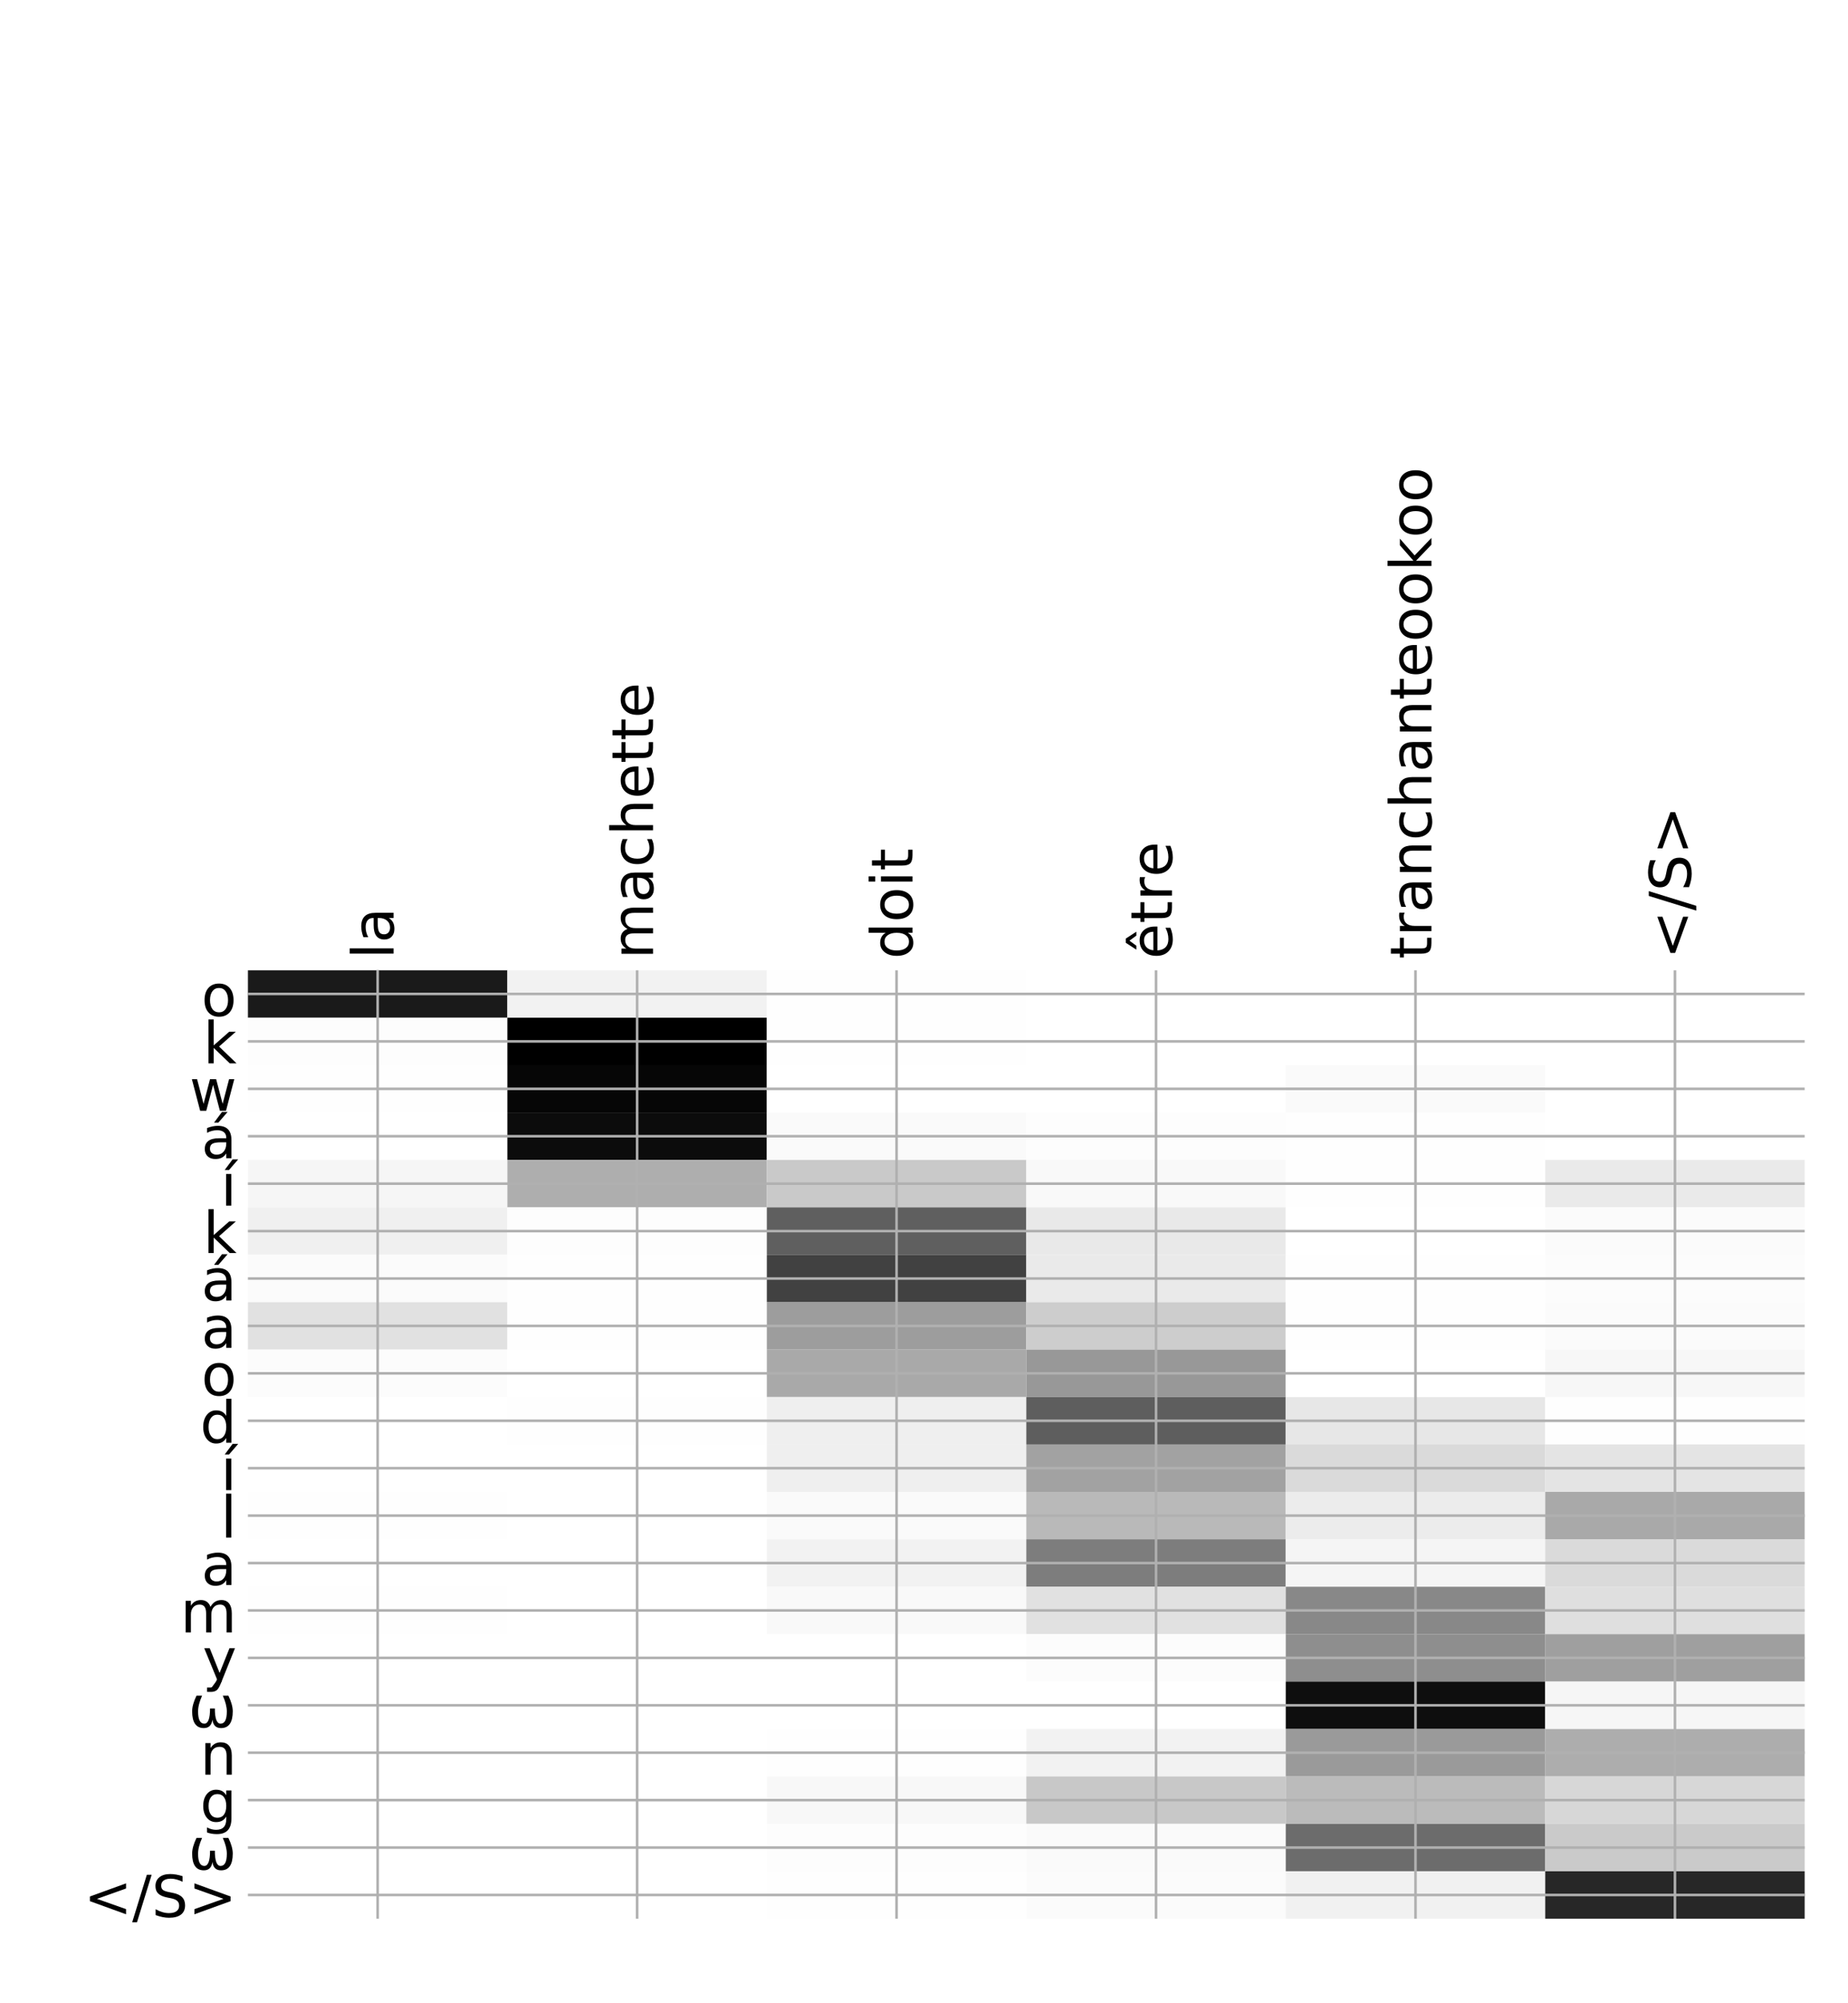 <?xml version="1.0" encoding="utf-8" standalone="no"?>
<!DOCTYPE svg PUBLIC "-//W3C//DTD SVG 1.1//EN"
  "http://www.w3.org/Graphics/SVG/1.1/DTD/svg11.dtd">
<!-- Created with matplotlib (http://matplotlib.org/) -->
<svg height="624pt" version="1.1" viewBox="0 0 576 624" width="576pt" xmlns="http://www.w3.org/2000/svg" xmlns:xlink="http://www.w3.org/1999/xlink">
 <defs>
  <style type="text/css">
*{stroke-linecap:butt;stroke-linejoin:round;}
  </style>
 </defs>
 <g id="figure_1">
  <g id="patch_1">
   <path d="M 0 624 
L 576 624 
L 576 0 
L 0 0 
z
" style="fill:#ffffff;"/>
  </g>
  <g id="axes_1">
   <g id="PolyCollection_1">
    <path clip-path="url(#p5c11c726bd)" d="M 77.275 302.232 
L 77.275 317.003 
L 158.146 317.003 
L 158.146 302.232 
L 77.275 302.232 
z
" style="fill:#1a1a1a;"/>
    <path clip-path="url(#p5c11c726bd)" d="M 158.146 302.232 
L 158.146 317.003 
L 239.017 317.003 
L 239.017 302.232 
L 158.146 302.232 
z
" style="fill:#f2f2f2;"/>
    <path clip-path="url(#p5c11c726bd)" d="M 239.017 302.232 
L 239.017 317.003 
L 319.887 317.003 
L 319.887 302.232 
L 239.017 302.232 
z
" style="fill:#fefefe;"/>
    <path clip-path="url(#p5c11c726bd)" d="M 319.887 302.232 
L 319.887 317.003 
L 400.758 317.003 
L 400.758 302.232 
L 319.887 302.232 
z
" style="fill:#ffffff;"/>
    <path clip-path="url(#p5c11c726bd)" d="M 400.758 302.232 
L 400.758 317.003 
L 481.629 317.003 
L 481.629 302.232 
L 400.758 302.232 
z
" style="fill:#ffffff;"/>
    <path clip-path="url(#p5c11c726bd)" d="M 481.629 302.232 
L 481.629 317.003 
L 562.5 317.003 
L 562.5 302.232 
L 481.629 302.232 
z
" style="fill:#ffffff;"/>
    <path clip-path="url(#p5c11c726bd)" d="M 77.275 317.003 
L 77.275 331.775 
L 158.146 331.775 
L 158.146 317.003 
L 77.275 317.003 
z
" style="fill:#fdfdfd;"/>
    <path clip-path="url(#p5c11c726bd)" d="M 158.146 317.003 
L 158.146 331.775 
L 239.017 331.775 
L 239.017 317.003 
L 158.146 317.003 
z
"/>
    <path clip-path="url(#p5c11c726bd)" d="M 239.017 317.003 
L 239.017 331.775 
L 319.887 331.775 
L 319.887 317.003 
L 239.017 317.003 
z
" style="fill:#fefefe;"/>
    <path clip-path="url(#p5c11c726bd)" d="M 319.887 317.003 
L 319.887 331.775 
L 400.758 331.775 
L 400.758 317.003 
L 319.887 317.003 
z
" style="fill:#ffffff;"/>
    <path clip-path="url(#p5c11c726bd)" d="M 400.758 317.003 
L 400.758 331.775 
L 481.629 331.775 
L 481.629 317.003 
L 400.758 317.003 
z
" style="fill:#ffffff;"/>
    <path clip-path="url(#p5c11c726bd)" d="M 481.629 317.003 
L 481.629 331.775 
L 562.5 331.775 
L 562.5 317.003 
L 481.629 317.003 
z
" style="fill:#ffffff;"/>
    <path clip-path="url(#p5c11c726bd)" d="M 77.275 331.775 
L 77.275 346.546 
L 158.146 346.546 
L 158.146 331.775 
L 77.275 331.775 
z
" style="fill:#fefefe;"/>
    <path clip-path="url(#p5c11c726bd)" d="M 158.146 331.775 
L 158.146 346.546 
L 239.017 346.546 
L 239.017 331.775 
L 158.146 331.775 
z
" style="fill:#060606;"/>
    <path clip-path="url(#p5c11c726bd)" d="M 239.017 331.775 
L 239.017 346.546 
L 319.887 346.546 
L 319.887 331.775 
L 239.017 331.775 
z
" style="fill:#ffffff;"/>
    <path clip-path="url(#p5c11c726bd)" d="M 319.887 331.775 
L 319.887 346.546 
L 400.758 346.546 
L 400.758 331.775 
L 319.887 331.775 
z
" style="fill:#ffffff;"/>
    <path clip-path="url(#p5c11c726bd)" d="M 400.758 331.775 
L 400.758 346.546 
L 481.629 346.546 
L 481.629 331.775 
L 400.758 331.775 
z
" style="fill:#fafafa;"/>
    <path clip-path="url(#p5c11c726bd)" d="M 481.629 331.775 
L 481.629 346.546 
L 562.5 346.546 
L 562.5 331.775 
L 481.629 331.775 
z
" style="fill:#ffffff;"/>
    <path clip-path="url(#p5c11c726bd)" d="M 77.275 346.546 
L 77.275 361.318 
L 158.146 361.318 
L 158.146 346.546 
L 77.275 346.546 
z
" style="fill:#ffffff;"/>
    <path clip-path="url(#p5c11c726bd)" d="M 158.146 346.546 
L 158.146 361.318 
L 239.017 361.318 
L 239.017 346.546 
L 158.146 346.546 
z
" style="fill:#0c0c0c;"/>
    <path clip-path="url(#p5c11c726bd)" d="M 239.017 346.546 
L 239.017 361.318 
L 319.887 361.318 
L 319.887 346.546 
L 239.017 346.546 
z
" style="fill:#fafafa;"/>
    <path clip-path="url(#p5c11c726bd)" d="M 319.887 346.546 
L 319.887 361.318 
L 400.758 361.318 
L 400.758 346.546 
L 319.887 346.546 
z
" style="fill:#fdfdfd;"/>
    <path clip-path="url(#p5c11c726bd)" d="M 400.758 346.546 
L 400.758 361.318 
L 481.629 361.318 
L 481.629 346.546 
L 400.758 346.546 
z
" style="fill:#fefefe;"/>
    <path clip-path="url(#p5c11c726bd)" d="M 481.629 346.546 
L 481.629 361.318 
L 562.5 361.318 
L 562.5 346.546 
L 481.629 346.546 
z
" style="fill:#ffffff;"/>
    <path clip-path="url(#p5c11c726bd)" d="M 77.275 361.318 
L 77.275 376.089 
L 158.146 376.089 
L 158.146 361.318 
L 77.275 361.318 
z
" style="fill:#f6f6f6;"/>
    <path clip-path="url(#p5c11c726bd)" d="M 158.146 361.318 
L 158.146 376.089 
L 239.017 376.089 
L 239.017 361.318 
L 158.146 361.318 
z
" style="fill:#aeaeae;"/>
    <path clip-path="url(#p5c11c726bd)" d="M 239.017 361.318 
L 239.017 376.089 
L 319.887 376.089 
L 319.887 361.318 
L 239.017 361.318 
z
" style="fill:#c9c9c9;"/>
    <path clip-path="url(#p5c11c726bd)" d="M 319.887 361.318 
L 319.887 376.089 
L 400.758 376.089 
L 400.758 361.318 
L 319.887 361.318 
z
" style="fill:#f9f9f9;"/>
    <path clip-path="url(#p5c11c726bd)" d="M 400.758 361.318 
L 400.758 376.089 
L 481.629 376.089 
L 481.629 361.318 
L 400.758 361.318 
z
" style="fill:#fefefe;"/>
    <path clip-path="url(#p5c11c726bd)" d="M 481.629 361.318 
L 481.629 376.089 
L 562.5 376.089 
L 562.5 361.318 
L 481.629 361.318 
z
" style="fill:#eaeaea;"/>
    <path clip-path="url(#p5c11c726bd)" d="M 77.275 376.089 
L 77.275 390.861 
L 158.146 390.861 
L 158.146 376.089 
L 77.275 376.089 
z
" style="fill:#f0f0f0;"/>
    <path clip-path="url(#p5c11c726bd)" d="M 158.146 376.089 
L 158.146 390.861 
L 239.017 390.861 
L 239.017 376.089 
L 158.146 376.089 
z
" style="fill:#fdfdfd;"/>
    <path clip-path="url(#p5c11c726bd)" d="M 239.017 376.089 
L 239.017 390.861 
L 319.887 390.861 
L 319.887 376.089 
L 239.017 376.089 
z
" style="fill:#5f5f5f;"/>
    <path clip-path="url(#p5c11c726bd)" d="M 319.887 376.089 
L 319.887 390.861 
L 400.758 390.861 
L 400.758 376.089 
L 319.887 376.089 
z
" style="fill:#e9e9e9;"/>
    <path clip-path="url(#p5c11c726bd)" d="M 400.758 376.089 
L 400.758 390.861 
L 481.629 390.861 
L 481.629 376.089 
L 400.758 376.089 
z
" style="fill:#ffffff;"/>
    <path clip-path="url(#p5c11c726bd)" d="M 481.629 376.089 
L 481.629 390.861 
L 562.5 390.861 
L 562.5 376.089 
L 481.629 376.089 
z
" style="fill:#fbfbfb;"/>
    <path clip-path="url(#p5c11c726bd)" d="M 77.275 390.861 
L 77.275 405.632 
L 158.146 405.632 
L 158.146 390.861 
L 77.275 390.861 
z
" style="fill:#fbfbfb;"/>
    <path clip-path="url(#p5c11c726bd)" d="M 158.146 390.861 
L 158.146 405.632 
L 239.017 405.632 
L 239.017 390.861 
L 158.146 390.861 
z
" style="fill:#fefefe;"/>
    <path clip-path="url(#p5c11c726bd)" d="M 239.017 390.861 
L 239.017 405.632 
L 319.887 405.632 
L 319.887 390.861 
L 239.017 390.861 
z
" style="fill:#414141;"/>
    <path clip-path="url(#p5c11c726bd)" d="M 319.887 390.861 
L 319.887 405.632 
L 400.758 405.632 
L 400.758 390.861 
L 319.887 390.861 
z
" style="fill:#eaeaea;"/>
    <path clip-path="url(#p5c11c726bd)" d="M 400.758 390.861 
L 400.758 405.632 
L 481.629 405.632 
L 481.629 390.861 
L 400.758 390.861 
z
" style="fill:#fefefe;"/>
    <path clip-path="url(#p5c11c726bd)" d="M 481.629 390.861 
L 481.629 405.632 
L 562.5 405.632 
L 562.5 390.861 
L 481.629 390.861 
z
" style="fill:#fcfcfc;"/>
    <path clip-path="url(#p5c11c726bd)" d="M 77.275 405.632 
L 77.275 420.404 
L 158.146 420.404 
L 158.146 405.632 
L 77.275 405.632 
z
" style="fill:#e1e1e1;"/>
    <path clip-path="url(#p5c11c726bd)" d="M 158.146 405.632 
L 158.146 420.404 
L 239.017 420.404 
L 239.017 405.632 
L 158.146 405.632 
z
" style="fill:#fefefe;"/>
    <path clip-path="url(#p5c11c726bd)" d="M 239.017 405.632 
L 239.017 420.404 
L 319.887 420.404 
L 319.887 405.632 
L 239.017 405.632 
z
" style="fill:#9d9d9d;"/>
    <path clip-path="url(#p5c11c726bd)" d="M 319.887 405.632 
L 319.887 420.404 
L 400.758 420.404 
L 400.758 405.632 
L 319.887 405.632 
z
" style="fill:#cdcdcd;"/>
    <path clip-path="url(#p5c11c726bd)" d="M 400.758 405.632 
L 400.758 420.404 
L 481.629 420.404 
L 481.629 405.632 
L 400.758 405.632 
z
" style="fill:#fefefe;"/>
    <path clip-path="url(#p5c11c726bd)" d="M 481.629 405.632 
L 481.629 420.404 
L 562.5 420.404 
L 562.5 405.632 
L 481.629 405.632 
z
" style="fill:#fbfbfb;"/>
    <path clip-path="url(#p5c11c726bd)" d="M 77.275 420.404 
L 77.275 435.175 
L 158.146 435.175 
L 158.146 420.404 
L 77.275 420.404 
z
" style="fill:#fcfcfc;"/>
    <path clip-path="url(#p5c11c726bd)" d="M 158.146 420.404 
L 158.146 435.175 
L 239.017 435.175 
L 239.017 420.404 
L 158.146 420.404 
z
" style="fill:#ffffff;"/>
    <path clip-path="url(#p5c11c726bd)" d="M 239.017 420.404 
L 239.017 435.175 
L 319.887 435.175 
L 319.887 420.404 
L 239.017 420.404 
z
" style="fill:#a9a9a9;"/>
    <path clip-path="url(#p5c11c726bd)" d="M 319.887 420.404 
L 319.887 435.175 
L 400.758 435.175 
L 400.758 420.404 
L 319.887 420.404 
z
" style="fill:#989898;"/>
    <path clip-path="url(#p5c11c726bd)" d="M 400.758 420.404 
L 400.758 435.175 
L 481.629 435.175 
L 481.629 420.404 
L 400.758 420.404 
z
" style="fill:#ffffff;"/>
    <path clip-path="url(#p5c11c726bd)" d="M 481.629 420.404 
L 481.629 435.175 
L 562.5 435.175 
L 562.5 420.404 
L 481.629 420.404 
z
" style="fill:#f7f7f7;"/>
    <path clip-path="url(#p5c11c726bd)" d="M 77.275 435.175 
L 77.275 449.947 
L 158.146 449.947 
L 158.146 435.175 
L 77.275 435.175 
z
" style="fill:#ffffff;"/>
    <path clip-path="url(#p5c11c726bd)" d="M 158.146 435.175 
L 158.146 449.947 
L 239.017 449.947 
L 239.017 435.175 
L 158.146 435.175 
z
" style="fill:#fefefe;"/>
    <path clip-path="url(#p5c11c726bd)" d="M 239.017 435.175 
L 239.017 449.947 
L 319.887 449.947 
L 319.887 435.175 
L 239.017 435.175 
z
" style="fill:#efefef;"/>
    <path clip-path="url(#p5c11c726bd)" d="M 319.887 435.175 
L 319.887 449.947 
L 400.758 449.947 
L 400.758 435.175 
L 319.887 435.175 
z
" style="fill:#5e5e5e;"/>
    <path clip-path="url(#p5c11c726bd)" d="M 400.758 435.175 
L 400.758 449.947 
L 481.629 449.947 
L 481.629 435.175 
L 400.758 435.175 
z
" style="fill:#e7e7e7;"/>
    <path clip-path="url(#p5c11c726bd)" d="M 481.629 435.175 
L 481.629 449.947 
L 562.5 449.947 
L 562.5 435.175 
L 481.629 435.175 
z
" style="fill:#fefefe;"/>
    <path clip-path="url(#p5c11c726bd)" d="M 77.275 449.947 
L 77.275 464.718 
L 158.146 464.718 
L 158.146 449.947 
L 77.275 449.947 
z
" style="fill:#ffffff;"/>
    <path clip-path="url(#p5c11c726bd)" d="M 158.146 449.947 
L 158.146 464.718 
L 239.017 464.718 
L 239.017 449.947 
L 158.146 449.947 
z
" style="fill:#ffffff;"/>
    <path clip-path="url(#p5c11c726bd)" d="M 239.017 449.947 
L 239.017 464.718 
L 319.887 464.718 
L 319.887 449.947 
L 239.017 449.947 
z
" style="fill:#efefef;"/>
    <path clip-path="url(#p5c11c726bd)" d="M 319.887 449.947 
L 319.887 464.718 
L 400.758 464.718 
L 400.758 449.947 
L 319.887 449.947 
z
" style="fill:#a2a2a2;"/>
    <path clip-path="url(#p5c11c726bd)" d="M 400.758 449.947 
L 400.758 464.718 
L 481.629 464.718 
L 481.629 449.947 
L 400.758 449.947 
z
" style="fill:#dadada;"/>
    <path clip-path="url(#p5c11c726bd)" d="M 481.629 449.947 
L 481.629 464.718 
L 562.5 464.718 
L 562.5 449.947 
L 481.629 449.947 
z
" style="fill:#e4e4e4;"/>
    <path clip-path="url(#p5c11c726bd)" d="M 77.275 464.718 
L 77.275 479.49 
L 158.146 479.49 
L 158.146 464.718 
L 77.275 464.718 
z
" style="fill:#fefefe;"/>
    <path clip-path="url(#p5c11c726bd)" d="M 158.146 464.718 
L 158.146 479.49 
L 239.017 479.49 
L 239.017 464.718 
L 158.146 464.718 
z
" style="fill:#ffffff;"/>
    <path clip-path="url(#p5c11c726bd)" d="M 239.017 464.718 
L 239.017 479.49 
L 319.887 479.49 
L 319.887 464.718 
L 239.017 464.718 
z
" style="fill:#fafafa;"/>
    <path clip-path="url(#p5c11c726bd)" d="M 319.887 464.718 
L 319.887 479.49 
L 400.758 479.49 
L 400.758 464.718 
L 319.887 464.718 
z
" style="fill:#b9b9b9;"/>
    <path clip-path="url(#p5c11c726bd)" d="M 400.758 464.718 
L 400.758 479.49 
L 481.629 479.49 
L 481.629 464.718 
L 400.758 464.718 
z
" style="fill:#ececec;"/>
    <path clip-path="url(#p5c11c726bd)" d="M 481.629 464.718 
L 481.629 479.49 
L 562.5 479.49 
L 562.5 464.718 
L 481.629 464.718 
z
" style="fill:#a9a9a9;"/>
    <path clip-path="url(#p5c11c726bd)" d="M 77.275 479.49 
L 77.275 494.261 
L 158.146 494.261 
L 158.146 479.49 
L 77.275 479.49 
z
" style="fill:#ffffff;"/>
    <path clip-path="url(#p5c11c726bd)" d="M 158.146 479.49 
L 158.146 494.261 
L 239.017 494.261 
L 239.017 479.49 
L 158.146 479.49 
z
" style="fill:#ffffff;"/>
    <path clip-path="url(#p5c11c726bd)" d="M 239.017 479.49 
L 239.017 494.261 
L 319.887 494.261 
L 319.887 479.49 
L 239.017 479.49 
z
" style="fill:#f2f2f2;"/>
    <path clip-path="url(#p5c11c726bd)" d="M 319.887 479.49 
L 319.887 494.261 
L 400.758 494.261 
L 400.758 479.49 
L 319.887 479.49 
z
" style="fill:#7d7d7d;"/>
    <path clip-path="url(#p5c11c726bd)" d="M 400.758 479.49 
L 400.758 494.261 
L 481.629 494.261 
L 481.629 479.49 
L 400.758 479.49 
z
" style="fill:#f5f5f5;"/>
    <path clip-path="url(#p5c11c726bd)" d="M 481.629 479.49 
L 481.629 494.261 
L 562.5 494.261 
L 562.5 479.49 
L 481.629 479.49 
z
" style="fill:#dadada;"/>
    <path clip-path="url(#p5c11c726bd)" d="M 77.275 494.261 
L 77.275 509.033 
L 158.146 509.033 
L 158.146 494.261 
L 77.275 494.261 
z
" style="fill:#fefefe;"/>
    <path clip-path="url(#p5c11c726bd)" d="M 158.146 494.261 
L 158.146 509.033 
L 239.017 509.033 
L 239.017 494.261 
L 158.146 494.261 
z
" style="fill:#ffffff;"/>
    <path clip-path="url(#p5c11c726bd)" d="M 239.017 494.261 
L 239.017 509.033 
L 319.887 509.033 
L 319.887 494.261 
L 239.017 494.261 
z
" style="fill:#f9f9f9;"/>
    <path clip-path="url(#p5c11c726bd)" d="M 319.887 494.261 
L 319.887 509.033 
L 400.758 509.033 
L 400.758 494.261 
L 319.887 494.261 
z
" style="fill:#e1e1e1;"/>
    <path clip-path="url(#p5c11c726bd)" d="M 400.758 494.261 
L 400.758 509.033 
L 481.629 509.033 
L 481.629 494.261 
L 400.758 494.261 
z
" style="fill:#888888;"/>
    <path clip-path="url(#p5c11c726bd)" d="M 481.629 494.261 
L 481.629 509.033 
L 562.5 509.033 
L 562.5 494.261 
L 481.629 494.261 
z
" style="fill:#dfdfdf;"/>
    <path clip-path="url(#p5c11c726bd)" d="M 77.275 509.033 
L 77.275 523.804 
L 158.146 523.804 
L 158.146 509.033 
L 77.275 509.033 
z
" style="fill:#ffffff;"/>
    <path clip-path="url(#p5c11c726bd)" d="M 158.146 509.033 
L 158.146 523.804 
L 239.017 523.804 
L 239.017 509.033 
L 158.146 509.033 
z
" style="fill:#ffffff;"/>
    <path clip-path="url(#p5c11c726bd)" d="M 239.017 509.033 
L 239.017 523.804 
L 319.887 523.804 
L 319.887 509.033 
L 239.017 509.033 
z
" style="fill:#ffffff;"/>
    <path clip-path="url(#p5c11c726bd)" d="M 319.887 509.033 
L 319.887 523.804 
L 400.758 523.804 
L 400.758 509.033 
L 319.887 509.033 
z
" style="fill:#fcfcfc;"/>
    <path clip-path="url(#p5c11c726bd)" d="M 400.758 509.033 
L 400.758 523.804 
L 481.629 523.804 
L 481.629 509.033 
L 400.758 509.033 
z
" style="fill:#8e8e8e;"/>
    <path clip-path="url(#p5c11c726bd)" d="M 481.629 509.033 
L 481.629 523.804 
L 562.5 523.804 
L 562.5 509.033 
L 481.629 509.033 
z
" style="fill:#9f9f9f;"/>
    <path clip-path="url(#p5c11c726bd)" d="M 77.275 523.804 
L 77.275 538.576 
L 158.146 538.576 
L 158.146 523.804 
L 77.275 523.804 
z
" style="fill:#ffffff;"/>
    <path clip-path="url(#p5c11c726bd)" d="M 158.146 523.804 
L 158.146 538.576 
L 239.017 538.576 
L 239.017 523.804 
L 158.146 523.804 
z
" style="fill:#ffffff;"/>
    <path clip-path="url(#p5c11c726bd)" d="M 239.017 523.804 
L 239.017 538.576 
L 319.887 538.576 
L 319.887 523.804 
L 239.017 523.804 
z
" style="fill:#ffffff;"/>
    <path clip-path="url(#p5c11c726bd)" d="M 319.887 523.804 
L 319.887 538.576 
L 400.758 538.576 
L 400.758 523.804 
L 319.887 523.804 
z
" style="fill:#ffffff;"/>
    <path clip-path="url(#p5c11c726bd)" d="M 400.758 523.804 
L 400.758 538.576 
L 481.629 538.576 
L 481.629 523.804 
L 400.758 523.804 
z
" style="fill:#0e0e0e;"/>
    <path clip-path="url(#p5c11c726bd)" d="M 481.629 523.804 
L 481.629 538.576 
L 562.5 538.576 
L 562.5 523.804 
L 481.629 523.804 
z
" style="fill:#f6f6f6;"/>
    <path clip-path="url(#p5c11c726bd)" d="M 77.275 538.576 
L 77.275 553.347 
L 158.146 553.347 
L 158.146 538.576 
L 77.275 538.576 
z
" style="fill:#ffffff;"/>
    <path clip-path="url(#p5c11c726bd)" d="M 158.146 538.576 
L 158.146 553.347 
L 239.017 553.347 
L 239.017 538.576 
L 158.146 538.576 
z
" style="fill:#ffffff;"/>
    <path clip-path="url(#p5c11c726bd)" d="M 239.017 538.576 
L 239.017 553.347 
L 319.887 553.347 
L 319.887 538.576 
L 239.017 538.576 
z
" style="fill:#fefefe;"/>
    <path clip-path="url(#p5c11c726bd)" d="M 319.887 538.576 
L 319.887 553.347 
L 400.758 553.347 
L 400.758 538.576 
L 319.887 538.576 
z
" style="fill:#f2f2f2;"/>
    <path clip-path="url(#p5c11c726bd)" d="M 400.758 538.576 
L 400.758 553.347 
L 481.629 553.347 
L 481.629 538.576 
L 400.758 538.576 
z
" style="fill:#9a9a9a;"/>
    <path clip-path="url(#p5c11c726bd)" d="M 481.629 538.576 
L 481.629 553.347 
L 562.5 553.347 
L 562.5 538.576 
L 481.629 538.576 
z
" style="fill:#adadad;"/>
    <path clip-path="url(#p5c11c726bd)" d="M 77.275 553.347 
L 77.275 568.119 
L 158.146 568.119 
L 158.146 553.347 
L 77.275 553.347 
z
" style="fill:#ffffff;"/>
    <path clip-path="url(#p5c11c726bd)" d="M 158.146 553.347 
L 158.146 568.119 
L 239.017 568.119 
L 239.017 553.347 
L 158.146 553.347 
z
" style="fill:#ffffff;"/>
    <path clip-path="url(#p5c11c726bd)" d="M 239.017 553.347 
L 239.017 568.119 
L 319.887 568.119 
L 319.887 553.347 
L 239.017 553.347 
z
" style="fill:#f8f8f8;"/>
    <path clip-path="url(#p5c11c726bd)" d="M 319.887 553.347 
L 319.887 568.119 
L 400.758 568.119 
L 400.758 553.347 
L 319.887 553.347 
z
" style="fill:#c8c8c8;"/>
    <path clip-path="url(#p5c11c726bd)" d="M 400.758 553.347 
L 400.758 568.119 
L 481.629 568.119 
L 481.629 553.347 
L 400.758 553.347 
z
" style="fill:#bbbbbb;"/>
    <path clip-path="url(#p5c11c726bd)" d="M 481.629 553.347 
L 481.629 568.119 
L 562.5 568.119 
L 562.5 553.347 
L 481.629 553.347 
z
" style="fill:#d7d7d7;"/>
    <path clip-path="url(#p5c11c726bd)" d="M 77.275 568.119 
L 77.275 582.89 
L 158.146 582.89 
L 158.146 568.119 
L 77.275 568.119 
z
" style="fill:#ffffff;"/>
    <path clip-path="url(#p5c11c726bd)" d="M 158.146 568.119 
L 158.146 582.89 
L 239.017 582.89 
L 239.017 568.119 
L 158.146 568.119 
z
" style="fill:#ffffff;"/>
    <path clip-path="url(#p5c11c726bd)" d="M 239.017 568.119 
L 239.017 582.89 
L 319.887 582.89 
L 319.887 568.119 
L 239.017 568.119 
z
" style="fill:#fdfdfd;"/>
    <path clip-path="url(#p5c11c726bd)" d="M 319.887 568.119 
L 319.887 582.89 
L 400.758 582.89 
L 400.758 568.119 
L 319.887 568.119 
z
" style="fill:#fafafa;"/>
    <path clip-path="url(#p5c11c726bd)" d="M 400.758 568.119 
L 400.758 582.89 
L 481.629 582.89 
L 481.629 568.119 
L 400.758 568.119 
z
" style="fill:#6c6c6c;"/>
    <path clip-path="url(#p5c11c726bd)" d="M 481.629 568.119 
L 481.629 582.89 
L 562.5 582.89 
L 562.5 568.119 
L 481.629 568.119 
z
" style="fill:#cacaca;"/>
    <path clip-path="url(#p5c11c726bd)" d="M 77.275 582.89 
L 77.275 597.662 
L 158.146 597.662 
L 158.146 582.89 
L 77.275 582.89 
z
" style="fill:#ffffff;"/>
    <path clip-path="url(#p5c11c726bd)" d="M 158.146 582.89 
L 158.146 597.662 
L 239.017 597.662 
L 239.017 582.89 
L 158.146 582.89 
z
" style="fill:#ffffff;"/>
    <path clip-path="url(#p5c11c726bd)" d="M 239.017 582.89 
L 239.017 597.662 
L 319.887 597.662 
L 319.887 582.89 
L 239.017 582.89 
z
" style="fill:#fefefe;"/>
    <path clip-path="url(#p5c11c726bd)" d="M 319.887 582.89 
L 319.887 597.662 
L 400.758 597.662 
L 400.758 582.89 
L 319.887 582.89 
z
" style="fill:#fbfbfb;"/>
    <path clip-path="url(#p5c11c726bd)" d="M 400.758 582.89 
L 400.758 597.662 
L 481.629 597.662 
L 481.629 582.89 
L 400.758 582.89 
z
" style="fill:#f1f1f1;"/>
    <path clip-path="url(#p5c11c726bd)" d="M 481.629 582.89 
L 481.629 597.662 
L 562.5 597.662 
L 562.5 582.89 
L 481.629 582.89 
z
" style="fill:#272727;"/>
   </g>
   <g id="matplotlib.axis_1">
    <g id="xtick_1">
     <g id="line2d_1">
      <path clip-path="url(#p5c11c726bd)" d="M 117.71 597.662 
L 117.71 302.232 
" style="fill:none;stroke:#b0b0b0;stroke-linecap:square;stroke-width:0.8;"/>
     </g>
     <g id="line2d_2"/>
     <g id="text_1">
      <!-- la -->
      <defs>
       <path d="M 9.422 75.984 
L 18.406 75.984 
L 18.406 0 
L 9.422 0 
z
" id="DejaVuSans-6c"/>
       <path d="M 34.281 27.484 
Q 23.391 27.484 19.188 25 
Q 14.984 22.516 14.984 16.5 
Q 14.984 11.719 18.141 8.906 
Q 21.297 6.109 26.703 6.109 
Q 34.188 6.109 38.703 11.406 
Q 43.219 16.703 43.219 25.484 
L 43.219 27.484 
z
M 52.203 31.203 
L 52.203 0 
L 43.219 0 
L 43.219 8.297 
Q 40.141 3.328 35.547 0.953 
Q 30.953 -1.422 24.312 -1.422 
Q 15.922 -1.422 10.953 3.297 
Q 6 8.016 6 15.922 
Q 6 25.141 12.172 29.828 
Q 18.359 34.516 30.609 34.516 
L 43.219 34.516 
L 43.219 35.406 
Q 43.219 41.609 39.141 45 
Q 35.062 48.391 27.688 48.391 
Q 23 48.391 18.547 47.266 
Q 14.109 46.141 10.016 43.891 
L 10.016 52.203 
Q 14.938 54.109 19.578 55.047 
Q 24.219 56 28.609 56 
Q 40.484 56 46.344 49.844 
Q 52.203 43.703 52.203 31.203 
z
" id="DejaVuSans-61"/>
      </defs>
      <g transform="translate(122.677 298.732)rotate(-90)scale(0.18 -0.18)">
       <use xlink:href="#DejaVuSans-6c"/>
       <use x="27.783" xlink:href="#DejaVuSans-61"/>
      </g>
     </g>
    </g>
    <g id="xtick_2">
     <g id="line2d_3">
      <path clip-path="url(#p5c11c726bd)" d="M 198.581 597.662 
L 198.581 302.232 
" style="fill:none;stroke:#b0b0b0;stroke-linecap:square;stroke-width:0.8;"/>
     </g>
     <g id="line2d_4"/>
     <g id="text_2">
      <!-- machette -->
      <defs>
       <path d="M 52 44.188 
Q 55.375 50.25 60.062 53.125 
Q 64.75 56 71.094 56 
Q 79.641 56 84.281 50.016 
Q 88.922 44.047 88.922 33.016 
L 88.922 0 
L 79.891 0 
L 79.891 32.719 
Q 79.891 40.578 77.094 44.375 
Q 74.312 48.188 68.609 48.188 
Q 61.625 48.188 57.562 43.547 
Q 53.516 38.922 53.516 30.906 
L 53.516 0 
L 44.484 0 
L 44.484 32.719 
Q 44.484 40.625 41.703 44.406 
Q 38.922 48.188 33.109 48.188 
Q 26.219 48.188 22.156 43.531 
Q 18.109 38.875 18.109 30.906 
L 18.109 0 
L 9.078 0 
L 9.078 54.688 
L 18.109 54.688 
L 18.109 46.188 
Q 21.188 51.219 25.484 53.609 
Q 29.781 56 35.688 56 
Q 41.656 56 45.828 52.969 
Q 50 49.953 52 44.188 
z
" id="DejaVuSans-6d"/>
       <path d="M 48.781 52.594 
L 48.781 44.188 
Q 44.969 46.297 41.141 47.344 
Q 37.312 48.391 33.406 48.391 
Q 24.656 48.391 19.812 42.844 
Q 14.984 37.312 14.984 27.297 
Q 14.984 17.281 19.812 11.734 
Q 24.656 6.203 33.406 6.203 
Q 37.312 6.203 41.141 7.25 
Q 44.969 8.297 48.781 10.406 
L 48.781 2.094 
Q 45.016 0.344 40.984 -0.531 
Q 36.969 -1.422 32.422 -1.422 
Q 20.062 -1.422 12.781 6.344 
Q 5.516 14.109 5.516 27.297 
Q 5.516 40.672 12.859 48.328 
Q 20.219 56 33.016 56 
Q 37.156 56 41.109 55.141 
Q 45.062 54.297 48.781 52.594 
z
" id="DejaVuSans-63"/>
       <path d="M 54.891 33.016 
L 54.891 0 
L 45.906 0 
L 45.906 32.719 
Q 45.906 40.484 42.875 44.328 
Q 39.844 48.188 33.797 48.188 
Q 26.516 48.188 22.312 43.547 
Q 18.109 38.922 18.109 30.906 
L 18.109 0 
L 9.078 0 
L 9.078 75.984 
L 18.109 75.984 
L 18.109 46.188 
Q 21.344 51.125 25.703 53.562 
Q 30.078 56 35.797 56 
Q 45.219 56 50.047 50.172 
Q 54.891 44.344 54.891 33.016 
z
" id="DejaVuSans-68"/>
       <path d="M 56.203 29.594 
L 56.203 25.203 
L 14.891 25.203 
Q 15.484 15.922 20.484 11.062 
Q 25.484 6.203 34.422 6.203 
Q 39.594 6.203 44.453 7.469 
Q 49.312 8.734 54.109 11.281 
L 54.109 2.781 
Q 49.266 0.734 44.188 -0.344 
Q 39.109 -1.422 33.891 -1.422 
Q 20.797 -1.422 13.156 6.188 
Q 5.516 13.812 5.516 26.812 
Q 5.516 40.234 12.766 48.109 
Q 20.016 56 32.328 56 
Q 43.359 56 49.781 48.891 
Q 56.203 41.797 56.203 29.594 
z
M 47.219 32.234 
Q 47.125 39.594 43.094 43.984 
Q 39.062 48.391 32.422 48.391 
Q 24.906 48.391 20.391 44.141 
Q 15.875 39.891 15.188 32.172 
z
" id="DejaVuSans-65"/>
       <path d="M 18.312 70.219 
L 18.312 54.688 
L 36.812 54.688 
L 36.812 47.703 
L 18.312 47.703 
L 18.312 18.016 
Q 18.312 11.328 20.141 9.422 
Q 21.969 7.516 27.594 7.516 
L 36.812 7.516 
L 36.812 0 
L 27.594 0 
Q 17.188 0 13.234 3.875 
Q 9.281 7.766 9.281 18.016 
L 9.281 47.703 
L 2.688 47.703 
L 2.688 54.688 
L 9.281 54.688 
L 9.281 70.219 
z
" id="DejaVuSans-74"/>
      </defs>
      <g transform="translate(203.548 298.732)rotate(-90)scale(0.18 -0.18)">
       <use xlink:href="#DejaVuSans-6d"/>
       <use x="97.412" xlink:href="#DejaVuSans-61"/>
       <use x="158.691" xlink:href="#DejaVuSans-63"/>
       <use x="213.672" xlink:href="#DejaVuSans-68"/>
       <use x="277.051" xlink:href="#DejaVuSans-65"/>
       <use x="338.574" xlink:href="#DejaVuSans-74"/>
       <use x="377.783" xlink:href="#DejaVuSans-74"/>
       <use x="416.992" xlink:href="#DejaVuSans-65"/>
      </g>
     </g>
    </g>
    <g id="xtick_3">
     <g id="line2d_5">
      <path clip-path="url(#p5c11c726bd)" d="M 279.452 597.662 
L 279.452 302.232 
" style="fill:none;stroke:#b0b0b0;stroke-linecap:square;stroke-width:0.8;"/>
     </g>
     <g id="line2d_6"/>
     <g id="text_3">
      <!-- doit -->
      <defs>
       <path d="M 45.406 46.391 
L 45.406 75.984 
L 54.391 75.984 
L 54.391 0 
L 45.406 0 
L 45.406 8.203 
Q 42.578 3.328 38.25 0.953 
Q 33.938 -1.422 27.875 -1.422 
Q 17.969 -1.422 11.734 6.484 
Q 5.516 14.406 5.516 27.297 
Q 5.516 40.188 11.734 48.094 
Q 17.969 56 27.875 56 
Q 33.938 56 38.25 53.625 
Q 42.578 51.266 45.406 46.391 
z
M 14.797 27.297 
Q 14.797 17.391 18.875 11.75 
Q 22.953 6.109 30.078 6.109 
Q 37.203 6.109 41.297 11.75 
Q 45.406 17.391 45.406 27.297 
Q 45.406 37.203 41.297 42.844 
Q 37.203 48.484 30.078 48.484 
Q 22.953 48.484 18.875 42.844 
Q 14.797 37.203 14.797 27.297 
z
" id="DejaVuSans-64"/>
       <path d="M 30.609 48.391 
Q 23.391 48.391 19.188 42.75 
Q 14.984 37.109 14.984 27.297 
Q 14.984 17.484 19.156 11.844 
Q 23.344 6.203 30.609 6.203 
Q 37.797 6.203 41.984 11.859 
Q 46.188 17.531 46.188 27.297 
Q 46.188 37.016 41.984 42.703 
Q 37.797 48.391 30.609 48.391 
z
M 30.609 56 
Q 42.328 56 49.016 48.375 
Q 55.719 40.766 55.719 27.297 
Q 55.719 13.875 49.016 6.219 
Q 42.328 -1.422 30.609 -1.422 
Q 18.844 -1.422 12.172 6.219 
Q 5.516 13.875 5.516 27.297 
Q 5.516 40.766 12.172 48.375 
Q 18.844 56 30.609 56 
z
" id="DejaVuSans-6f"/>
       <path d="M 9.422 54.688 
L 18.406 54.688 
L 18.406 0 
L 9.422 0 
z
M 9.422 75.984 
L 18.406 75.984 
L 18.406 64.594 
L 9.422 64.594 
z
" id="DejaVuSans-69"/>
      </defs>
      <g transform="translate(284.419 298.732)rotate(-90)scale(0.18 -0.18)">
       <use xlink:href="#DejaVuSans-64"/>
       <use x="63.477" xlink:href="#DejaVuSans-6f"/>
       <use x="124.658" xlink:href="#DejaVuSans-69"/>
       <use x="152.441" xlink:href="#DejaVuSans-74"/>
      </g>
     </g>
    </g>
    <g id="xtick_4">
     <g id="line2d_7">
      <path clip-path="url(#p5c11c726bd)" d="M 360.323 597.662 
L 360.323 302.232 
" style="fill:none;stroke:#b0b0b0;stroke-linecap:square;stroke-width:0.8;"/>
     </g>
     <g id="line2d_8"/>
     <g id="text_4">
      <!-- être -->
      <defs>
       <path d="M 56.203 29.594 
L 56.203 25.203 
L 14.891 25.203 
Q 15.484 15.922 20.484 11.062 
Q 25.484 6.203 34.422 6.203 
Q 39.594 6.203 44.453 7.469 
Q 49.312 8.734 54.109 11.281 
L 54.109 2.781 
Q 49.266 0.734 44.188 -0.344 
Q 39.109 -1.422 33.891 -1.422 
Q 20.797 -1.422 13.156 6.188 
Q 5.516 13.812 5.516 26.812 
Q 5.516 40.234 12.766 48.109 
Q 20.016 56 32.328 56 
Q 43.359 56 49.781 48.891 
Q 56.203 41.797 56.203 29.594 
z
M 47.219 32.234 
Q 47.125 39.594 43.094 43.984 
Q 39.062 48.391 32.422 48.391 
Q 24.906 48.391 20.391 44.141 
Q 15.875 39.891 15.188 32.172 
z
M 28.141 79.984 
L 35.359 79.984 
L 47.328 61.625 
L 40.547 61.625 
L 31.75 73.578 
L 22.969 61.625 
L 16.172 61.625 
z
" id="DejaVuSans-ea"/>
       <path d="M 41.109 46.297 
Q 39.594 47.172 37.812 47.578 
Q 36.031 48 33.891 48 
Q 26.266 48 22.188 43.047 
Q 18.109 38.094 18.109 28.812 
L 18.109 0 
L 9.078 0 
L 9.078 54.688 
L 18.109 54.688 
L 18.109 46.188 
Q 20.953 51.172 25.484 53.578 
Q 30.031 56 36.531 56 
Q 37.453 56 38.578 55.875 
Q 39.703 55.766 41.062 55.516 
z
" id="DejaVuSans-72"/>
      </defs>
      <g transform="translate(365.29 298.732)rotate(-90)scale(0.18 -0.18)">
       <use xlink:href="#DejaVuSans-ea"/>
       <use x="61.523" xlink:href="#DejaVuSans-74"/>
       <use x="100.732" xlink:href="#DejaVuSans-72"/>
       <use x="141.814" xlink:href="#DejaVuSans-65"/>
      </g>
     </g>
    </g>
    <g id="xtick_5">
     <g id="line2d_9">
      <path clip-path="url(#p5c11c726bd)" d="M 441.194 597.662 
L 441.194 302.232 
" style="fill:none;stroke:#b0b0b0;stroke-linecap:square;stroke-width:0.8;"/>
     </g>
     <g id="line2d_10"/>
     <g id="text_5">
      <!-- tranchanteookoo -->
      <defs>
       <path d="M 54.891 33.016 
L 54.891 0 
L 45.906 0 
L 45.906 32.719 
Q 45.906 40.484 42.875 44.328 
Q 39.844 48.188 33.797 48.188 
Q 26.516 48.188 22.312 43.547 
Q 18.109 38.922 18.109 30.906 
L 18.109 0 
L 9.078 0 
L 9.078 54.688 
L 18.109 54.688 
L 18.109 46.188 
Q 21.344 51.125 25.703 53.562 
Q 30.078 56 35.797 56 
Q 45.219 56 50.047 50.172 
Q 54.891 44.344 54.891 33.016 
z
" id="DejaVuSans-6e"/>
       <path d="M 9.078 75.984 
L 18.109 75.984 
L 18.109 31.109 
L 44.922 54.688 
L 56.391 54.688 
L 27.391 29.109 
L 57.625 0 
L 45.906 0 
L 18.109 26.703 
L 18.109 0 
L 9.078 0 
z
" id="DejaVuSans-6b"/>
      </defs>
      <g transform="translate(446.161 298.732)rotate(-90)scale(0.18 -0.18)">
       <use xlink:href="#DejaVuSans-74"/>
       <use x="39.209" xlink:href="#DejaVuSans-72"/>
       <use x="80.322" xlink:href="#DejaVuSans-61"/>
       <use x="141.602" xlink:href="#DejaVuSans-6e"/>
       <use x="204.98" xlink:href="#DejaVuSans-63"/>
       <use x="259.961" xlink:href="#DejaVuSans-68"/>
       <use x="323.34" xlink:href="#DejaVuSans-61"/>
       <use x="384.619" xlink:href="#DejaVuSans-6e"/>
       <use x="447.998" xlink:href="#DejaVuSans-74"/>
       <use x="487.207" xlink:href="#DejaVuSans-65"/>
       <use x="548.73" xlink:href="#DejaVuSans-6f"/>
       <use x="609.912" xlink:href="#DejaVuSans-6f"/>
       <use x="671.094" xlink:href="#DejaVuSans-6b"/>
       <use x="728.957" xlink:href="#DejaVuSans-6f"/>
       <use x="790.139" xlink:href="#DejaVuSans-6f"/>
      </g>
     </g>
    </g>
    <g id="xtick_6">
     <g id="line2d_11">
      <path clip-path="url(#p5c11c726bd)" d="M 522.065 597.662 
L 522.065 302.232 
" style="fill:none;stroke:#b0b0b0;stroke-linecap:square;stroke-width:0.8;"/>
     </g>
     <g id="line2d_12"/>
     <g id="text_6">
      <!-- &lt;/S&gt; -->
      <defs>
       <path d="M 73.188 49.219 
L 22.797 31.297 
L 73.188 13.484 
L 73.188 4.594 
L 10.594 27.297 
L 10.594 35.406 
L 73.188 58.109 
z
" id="DejaVuSans-3c"/>
       <path d="M 25.391 72.906 
L 33.688 72.906 
L 8.297 -9.281 
L 0 -9.281 
z
" id="DejaVuSans-2f"/>
       <path d="M 53.516 70.516 
L 53.516 60.891 
Q 47.906 63.578 42.922 64.891 
Q 37.938 66.219 33.297 66.219 
Q 25.25 66.219 20.875 63.094 
Q 16.5 59.969 16.5 54.203 
Q 16.5 49.359 19.406 46.891 
Q 22.312 44.438 30.422 42.922 
L 36.375 41.703 
Q 47.406 39.594 52.656 34.297 
Q 57.906 29 57.906 20.125 
Q 57.906 9.516 50.797 4.047 
Q 43.703 -1.422 29.984 -1.422 
Q 24.812 -1.422 18.969 -0.25 
Q 13.141 0.922 6.891 3.219 
L 6.891 13.375 
Q 12.891 10.016 18.656 8.297 
Q 24.422 6.594 29.984 6.594 
Q 38.422 6.594 43.016 9.906 
Q 47.609 13.234 47.609 19.391 
Q 47.609 24.75 44.312 27.781 
Q 41.016 30.812 33.5 32.328 
L 27.484 33.5 
Q 16.453 35.688 11.516 40.375 
Q 6.594 45.062 6.594 53.422 
Q 6.594 63.094 13.406 68.656 
Q 20.219 74.219 32.172 74.219 
Q 37.312 74.219 42.625 73.281 
Q 47.953 72.359 53.516 70.516 
z
" id="DejaVuSans-53"/>
       <path d="M 10.594 49.219 
L 10.594 58.109 
L 73.188 35.406 
L 73.188 27.297 
L 10.594 4.594 
L 10.594 13.484 
L 60.891 31.297 
z
" id="DejaVuSans-3e"/>
      </defs>
      <g transform="translate(527.031 298.732)rotate(-90)scale(0.18 -0.18)">
       <use xlink:href="#DejaVuSans-3c"/>
       <use x="83.789" xlink:href="#DejaVuSans-2f"/>
       <use x="117.48" xlink:href="#DejaVuSans-53"/>
       <use x="180.957" xlink:href="#DejaVuSans-3e"/>
      </g>
     </g>
    </g>
   </g>
   <g id="matplotlib.axis_2">
    <g id="ytick_1">
     <g id="line2d_13">
      <path clip-path="url(#p5c11c726bd)" d="M 77.275 309.618 
L 562.5 309.618 
" style="fill:none;stroke:#b0b0b0;stroke-linecap:square;stroke-width:0.8;"/>
     </g>
     <g id="line2d_14"/>
     <g id="text_7">
      <!-- o -->
      <g transform="translate(62.761 316.456)scale(0.18 -0.18)">
       <use xlink:href="#DejaVuSans-6f"/>
      </g>
     </g>
    </g>
    <g id="ytick_2">
     <g id="line2d_15">
      <path clip-path="url(#p5c11c726bd)" d="M 77.275 324.389 
L 562.5 324.389 
" style="fill:none;stroke:#b0b0b0;stroke-linecap:square;stroke-width:0.8;"/>
     </g>
     <g id="line2d_16"/>
     <g id="text_8">
      <!-- k -->
      <g transform="translate(63.352 331.228)scale(0.18 -0.18)">
       <use xlink:href="#DejaVuSans-6b"/>
      </g>
     </g>
    </g>
    <g id="ytick_3">
     <g id="line2d_17">
      <path clip-path="url(#p5c11c726bd)" d="M 77.275 339.161 
L 562.5 339.161 
" style="fill:none;stroke:#b0b0b0;stroke-linecap:square;stroke-width:0.8;"/>
     </g>
     <g id="line2d_18"/>
     <g id="text_9">
      <!-- w -->
      <defs>
       <path d="M 4.203 54.688 
L 13.188 54.688 
L 24.422 12.016 
L 35.594 54.688 
L 46.188 54.688 
L 57.422 12.016 
L 68.609 54.688 
L 77.594 54.688 
L 63.281 0 
L 52.688 0 
L 40.922 44.828 
L 29.109 0 
L 18.5 0 
z
" id="DejaVuSans-77"/>
      </defs>
      <g transform="translate(59.054 345.999)scale(0.18 -0.18)">
       <use xlink:href="#DejaVuSans-77"/>
      </g>
     </g>
    </g>
    <g id="ytick_4">
     <g id="line2d_19">
      <path clip-path="url(#p5c11c726bd)" d="M 77.275 353.932 
L 562.5 353.932 
" style="fill:none;stroke:#b0b0b0;stroke-linecap:square;stroke-width:0.8;"/>
     </g>
     <g id="line2d_20"/>
     <g id="text_10">
      <!-- á -->
      <defs>
       <path d="M 34.281 27.484 
Q 23.391 27.484 19.188 25 
Q 14.984 22.516 14.984 16.5 
Q 14.984 11.719 18.141 8.906 
Q 21.297 6.109 26.703 6.109 
Q 34.188 6.109 38.703 11.406 
Q 43.219 16.703 43.219 25.484 
L 43.219 27.484 
z
M 52.203 31.203 
L 52.203 0 
L 43.219 0 
L 43.219 8.297 
Q 40.141 3.328 35.547 0.953 
Q 30.953 -1.422 24.312 -1.422 
Q 15.922 -1.422 10.953 3.297 
Q 6 8.016 6 15.922 
Q 6 25.141 12.172 29.828 
Q 18.359 34.516 30.609 34.516 
L 43.219 34.516 
L 43.219 35.406 
Q 43.219 41.609 39.141 45 
Q 35.062 48.391 27.688 48.391 
Q 23 48.391 18.547 47.266 
Q 14.109 46.141 10.016 43.891 
L 10.016 52.203 
Q 14.938 54.109 19.578 55.047 
Q 24.219 56 28.609 56 
Q 40.484 56 46.344 49.844 
Q 52.203 43.703 52.203 31.203 
z
M 35.781 79.984 
L 45.5 79.984 
L 29.594 61.625 
L 22.109 61.625 
z
" id="DejaVuSans-e1"/>
      </defs>
      <g transform="translate(62.744 360.771)scale(0.18 -0.18)">
       <use xlink:href="#DejaVuSans-e1"/>
      </g>
     </g>
    </g>
    <g id="ytick_5">
     <g id="line2d_21">
      <path clip-path="url(#p5c11c726bd)" d="M 77.275 368.704 
L 562.5 368.704 
" style="fill:none;stroke:#b0b0b0;stroke-linecap:square;stroke-width:0.8;"/>
     </g>
     <g id="line2d_22"/>
     <g id="text_11">
      <!-- í -->
      <defs>
       <path d="M 20.656 79.984 
L 30.375 79.984 
L 14.469 61.625 
L 6.984 61.625 
z
M 9.422 54.688 
L 18.406 54.688 
L 18.406 0 
L 9.422 0 
z
M 13.922 56 
z
" id="DejaVuSans-ed"/>
      </defs>
      <g transform="translate(68.774 375.542)scale(0.18 -0.18)">
       <use xlink:href="#DejaVuSans-ed"/>
      </g>
     </g>
    </g>
    <g id="ytick_6">
     <g id="line2d_23">
      <path clip-path="url(#p5c11c726bd)" d="M 77.275 383.475 
L 562.5 383.475 
" style="fill:none;stroke:#b0b0b0;stroke-linecap:square;stroke-width:0.8;"/>
     </g>
     <g id="line2d_24"/>
     <g id="text_12">
      <!-- k -->
      <g transform="translate(63.352 390.314)scale(0.18 -0.18)">
       <use xlink:href="#DejaVuSans-6b"/>
      </g>
     </g>
    </g>
    <g id="ytick_7">
     <g id="line2d_25">
      <path clip-path="url(#p5c11c726bd)" d="M 77.275 398.247 
L 562.5 398.247 
" style="fill:none;stroke:#b0b0b0;stroke-linecap:square;stroke-width:0.8;"/>
     </g>
     <g id="line2d_26"/>
     <g id="text_13">
      <!-- á -->
      <g transform="translate(62.744 405.085)scale(0.18 -0.18)">
       <use xlink:href="#DejaVuSans-e1"/>
      </g>
     </g>
    </g>
    <g id="ytick_8">
     <g id="line2d_27">
      <path clip-path="url(#p5c11c726bd)" d="M 77.275 413.018 
L 562.5 413.018 
" style="fill:none;stroke:#b0b0b0;stroke-linecap:square;stroke-width:0.8;"/>
     </g>
     <g id="line2d_28"/>
     <g id="text_14">
      <!-- a -->
      <g transform="translate(62.744 419.857)scale(0.18 -0.18)">
       <use xlink:href="#DejaVuSans-61"/>
      </g>
     </g>
    </g>
    <g id="ytick_9">
     <g id="line2d_29">
      <path clip-path="url(#p5c11c726bd)" d="M 77.275 427.79 
L 562.5 427.79 
" style="fill:none;stroke:#b0b0b0;stroke-linecap:square;stroke-width:0.8;"/>
     </g>
     <g id="line2d_30"/>
     <g id="text_15">
      <!-- o -->
      <g transform="translate(62.761 434.628)scale(0.18 -0.18)">
       <use xlink:href="#DejaVuSans-6f"/>
      </g>
     </g>
    </g>
    <g id="ytick_10">
     <g id="line2d_31">
      <path clip-path="url(#p5c11c726bd)" d="M 77.275 442.561 
L 562.5 442.561 
" style="fill:none;stroke:#b0b0b0;stroke-linecap:square;stroke-width:0.8;"/>
     </g>
     <g id="line2d_32"/>
     <g id="text_16">
      <!-- d -->
      <g transform="translate(62.348 449.4)scale(0.18 -0.18)">
       <use xlink:href="#DejaVuSans-64"/>
      </g>
     </g>
    </g>
    <g id="ytick_11">
     <g id="line2d_33">
      <path clip-path="url(#p5c11c726bd)" d="M 77.275 457.333 
L 562.5 457.333 
" style="fill:none;stroke:#b0b0b0;stroke-linecap:square;stroke-width:0.8;"/>
     </g>
     <g id="line2d_34"/>
     <g id="text_17">
      <!-- í -->
      <g transform="translate(68.774 464.171)scale(0.18 -0.18)">
       <use xlink:href="#DejaVuSans-ed"/>
      </g>
     </g>
    </g>
    <g id="ytick_12">
     <g id="line2d_35">
      <path clip-path="url(#p5c11c726bd)" d="M 77.275 472.104 
L 562.5 472.104 
" style="fill:none;stroke:#b0b0b0;stroke-linecap:square;stroke-width:0.8;"/>
     </g>
     <g id="line2d_36"/>
     <g id="text_18">
      <!-- l -->
      <g transform="translate(68.774 478.943)scale(0.18 -0.18)">
       <use xlink:href="#DejaVuSans-6c"/>
      </g>
     </g>
    </g>
    <g id="ytick_13">
     <g id="line2d_37">
      <path clip-path="url(#p5c11c726bd)" d="M 77.275 486.876 
L 562.5 486.876 
" style="fill:none;stroke:#b0b0b0;stroke-linecap:square;stroke-width:0.8;"/>
     </g>
     <g id="line2d_38"/>
     <g id="text_19">
      <!-- a -->
      <g transform="translate(62.744 493.714)scale(0.18 -0.18)">
       <use xlink:href="#DejaVuSans-61"/>
      </g>
     </g>
    </g>
    <g id="ytick_14">
     <g id="line2d_39">
      <path clip-path="url(#p5c11c726bd)" d="M 77.275 501.647 
L 562.5 501.647 
" style="fill:none;stroke:#b0b0b0;stroke-linecap:square;stroke-width:0.8;"/>
     </g>
     <g id="line2d_40"/>
     <g id="text_20">
      <!-- m -->
      <g transform="translate(56.242 508.486)scale(0.18 -0.18)">
       <use xlink:href="#DejaVuSans-6d"/>
      </g>
     </g>
    </g>
    <g id="ytick_15">
     <g id="line2d_41">
      <path clip-path="url(#p5c11c726bd)" d="M 77.275 516.419 
L 562.5 516.419 
" style="fill:none;stroke:#b0b0b0;stroke-linecap:square;stroke-width:0.8;"/>
     </g>
     <g id="line2d_42"/>
     <g id="text_21">
      <!-- y -->
      <defs>
       <path d="M 32.172 -5.078 
Q 28.375 -14.844 24.75 -17.812 
Q 21.141 -20.797 15.094 -20.797 
L 7.906 -20.797 
L 7.906 -13.281 
L 13.188 -13.281 
Q 16.891 -13.281 18.938 -11.516 
Q 21 -9.766 23.484 -3.219 
L 25.094 0.875 
L 2.984 54.688 
L 12.5 54.688 
L 29.594 11.922 
L 46.688 54.688 
L 56.203 54.688 
z
" id="DejaVuSans-79"/>
      </defs>
      <g transform="translate(63.121 523.257)scale(0.18 -0.18)">
       <use xlink:href="#DejaVuSans-79"/>
      </g>
     </g>
    </g>
    <g id="ytick_16">
     <g id="line2d_43">
      <path clip-path="url(#p5c11c726bd)" d="M 77.275 531.19 
L 562.5 531.19 
" style="fill:none;stroke:#b0b0b0;stroke-linecap:square;stroke-width:0.8;"/>
     </g>
     <g id="line2d_44"/>
     <g id="text_22">
      <!-- ώ -->
      <defs>
       <path d="M 26.859 -1.422 
Q 6.594 -1.422 6.594 27.594 
Q 6.594 39.062 14.156 54.688 
L 23.828 54.688 
Q 16.844 39.062 16.844 27.344 
Q 16.844 6.203 27.688 6.203 
Q 37.594 6.203 37.594 32.469 
L 45.906 32.469 
Q 45.906 6.203 55.812 6.203 
Q 66.656 6.203 66.656 27.344 
Q 66.656 39.062 59.672 54.688 
L 69.344 54.688 
Q 76.906 39.062 76.906 27.594 
Q 76.906 -1.422 56.641 -1.422 
Q 43.359 -1.422 41.75 13.188 
Q 39.75 -1.422 26.859 -1.422 
z
M 48.656 79.984 
L 58.375 79.984 
L 42.469 61.625 
L 34.984 61.625 
z
" id="DejaVuSans-3ce"/>
      </defs>
      <g transform="translate(58.703 538.029)scale(0.18 -0.18)">
       <use xlink:href="#DejaVuSans-3ce"/>
      </g>
     </g>
    </g>
    <g id="ytick_17">
     <g id="line2d_45">
      <path clip-path="url(#p5c11c726bd)" d="M 77.275 545.962 
L 562.5 545.962 
" style="fill:none;stroke:#b0b0b0;stroke-linecap:square;stroke-width:0.8;"/>
     </g>
     <g id="line2d_46"/>
     <g id="text_23">
      <!-- n -->
      <g transform="translate(62.367 552.8)scale(0.18 -0.18)">
       <use xlink:href="#DejaVuSans-6e"/>
      </g>
     </g>
    </g>
    <g id="ytick_18">
     <g id="line2d_47">
      <path clip-path="url(#p5c11c726bd)" d="M 77.275 560.733 
L 562.5 560.733 
" style="fill:none;stroke:#b0b0b0;stroke-linecap:square;stroke-width:0.8;"/>
     </g>
     <g id="line2d_48"/>
     <g id="text_24">
      <!-- g -->
      <defs>
       <path d="M 45.406 27.984 
Q 45.406 37.75 41.375 43.109 
Q 37.359 48.484 30.078 48.484 
Q 22.859 48.484 18.828 43.109 
Q 14.797 37.75 14.797 27.984 
Q 14.797 18.266 18.828 12.891 
Q 22.859 7.516 30.078 7.516 
Q 37.359 7.516 41.375 12.891 
Q 45.406 18.266 45.406 27.984 
z
M 54.391 6.781 
Q 54.391 -7.172 48.188 -13.984 
Q 42 -20.797 29.203 -20.797 
Q 24.469 -20.797 20.266 -20.094 
Q 16.062 -19.391 12.109 -17.922 
L 12.109 -9.188 
Q 16.062 -11.328 19.922 -12.344 
Q 23.781 -13.375 27.781 -13.375 
Q 36.625 -13.375 41.016 -8.766 
Q 45.406 -4.156 45.406 5.172 
L 45.406 9.625 
Q 42.625 4.781 38.281 2.391 
Q 33.938 0 27.875 0 
Q 17.828 0 11.672 7.656 
Q 5.516 15.328 5.516 27.984 
Q 5.516 40.672 11.672 48.328 
Q 17.828 56 27.875 56 
Q 33.938 56 38.281 53.609 
Q 42.625 51.219 45.406 46.391 
L 45.406 54.688 
L 54.391 54.688 
z
" id="DejaVuSans-67"/>
      </defs>
      <g transform="translate(62.348 567.572)scale(0.18 -0.18)">
       <use xlink:href="#DejaVuSans-67"/>
      </g>
     </g>
    </g>
    <g id="ytick_19">
     <g id="line2d_49">
      <path clip-path="url(#p5c11c726bd)" d="M 77.275 575.505 
L 562.5 575.505 
" style="fill:none;stroke:#b0b0b0;stroke-linecap:square;stroke-width:0.8;"/>
     </g>
     <g id="line2d_50"/>
     <g id="text_25">
      <!-- ω -->
      <defs>
       <path d="M 26.859 -1.422 
Q 6.594 -1.422 6.594 27.594 
Q 6.594 39.062 14.156 54.688 
L 23.828 54.688 
Q 16.844 39.062 16.844 27.344 
Q 16.844 6.203 27.688 6.203 
Q 37.594 6.203 37.594 32.469 
L 45.906 32.469 
Q 45.906 6.203 55.812 6.203 
Q 66.656 6.203 66.656 27.344 
Q 66.656 39.062 59.672 54.688 
L 69.344 54.688 
Q 76.906 39.062 76.906 27.594 
Q 76.906 -1.422 56.641 -1.422 
Q 43.359 -1.422 41.75 13.188 
Q 39.75 -1.422 26.859 -1.422 
z
" id="DejaVuSans-3c9"/>
      </defs>
      <g transform="translate(58.703 582.343)scale(0.18 -0.18)">
       <use xlink:href="#DejaVuSans-3c9"/>
      </g>
     </g>
    </g>
    <g id="ytick_20">
     <g id="line2d_51">
      <path clip-path="url(#p5c11c726bd)" d="M 77.275 590.276 
L 562.5 590.276 
" style="fill:none;stroke:#b0b0b0;stroke-linecap:square;stroke-width:0.8;"/>
     </g>
     <g id="line2d_52"/>
     <g id="text_26">
      <!-- &lt;/S&gt; -->
      <g transform="translate(26.117 597.115)scale(0.18 -0.18)">
       <use xlink:href="#DejaVuSans-3c"/>
       <use x="83.789" xlink:href="#DejaVuSans-2f"/>
       <use x="117.48" xlink:href="#DejaVuSans-53"/>
       <use x="180.957" xlink:href="#DejaVuSans-3e"/>
      </g>
     </g>
    </g>
   </g>
  </g>
 </g>
 <defs>
  <clipPath id="p5c11c726bd">
   <rect height="295.43" width="485.225" x="77.275" y="302.232"/>
  </clipPath>
 </defs>
</svg>
